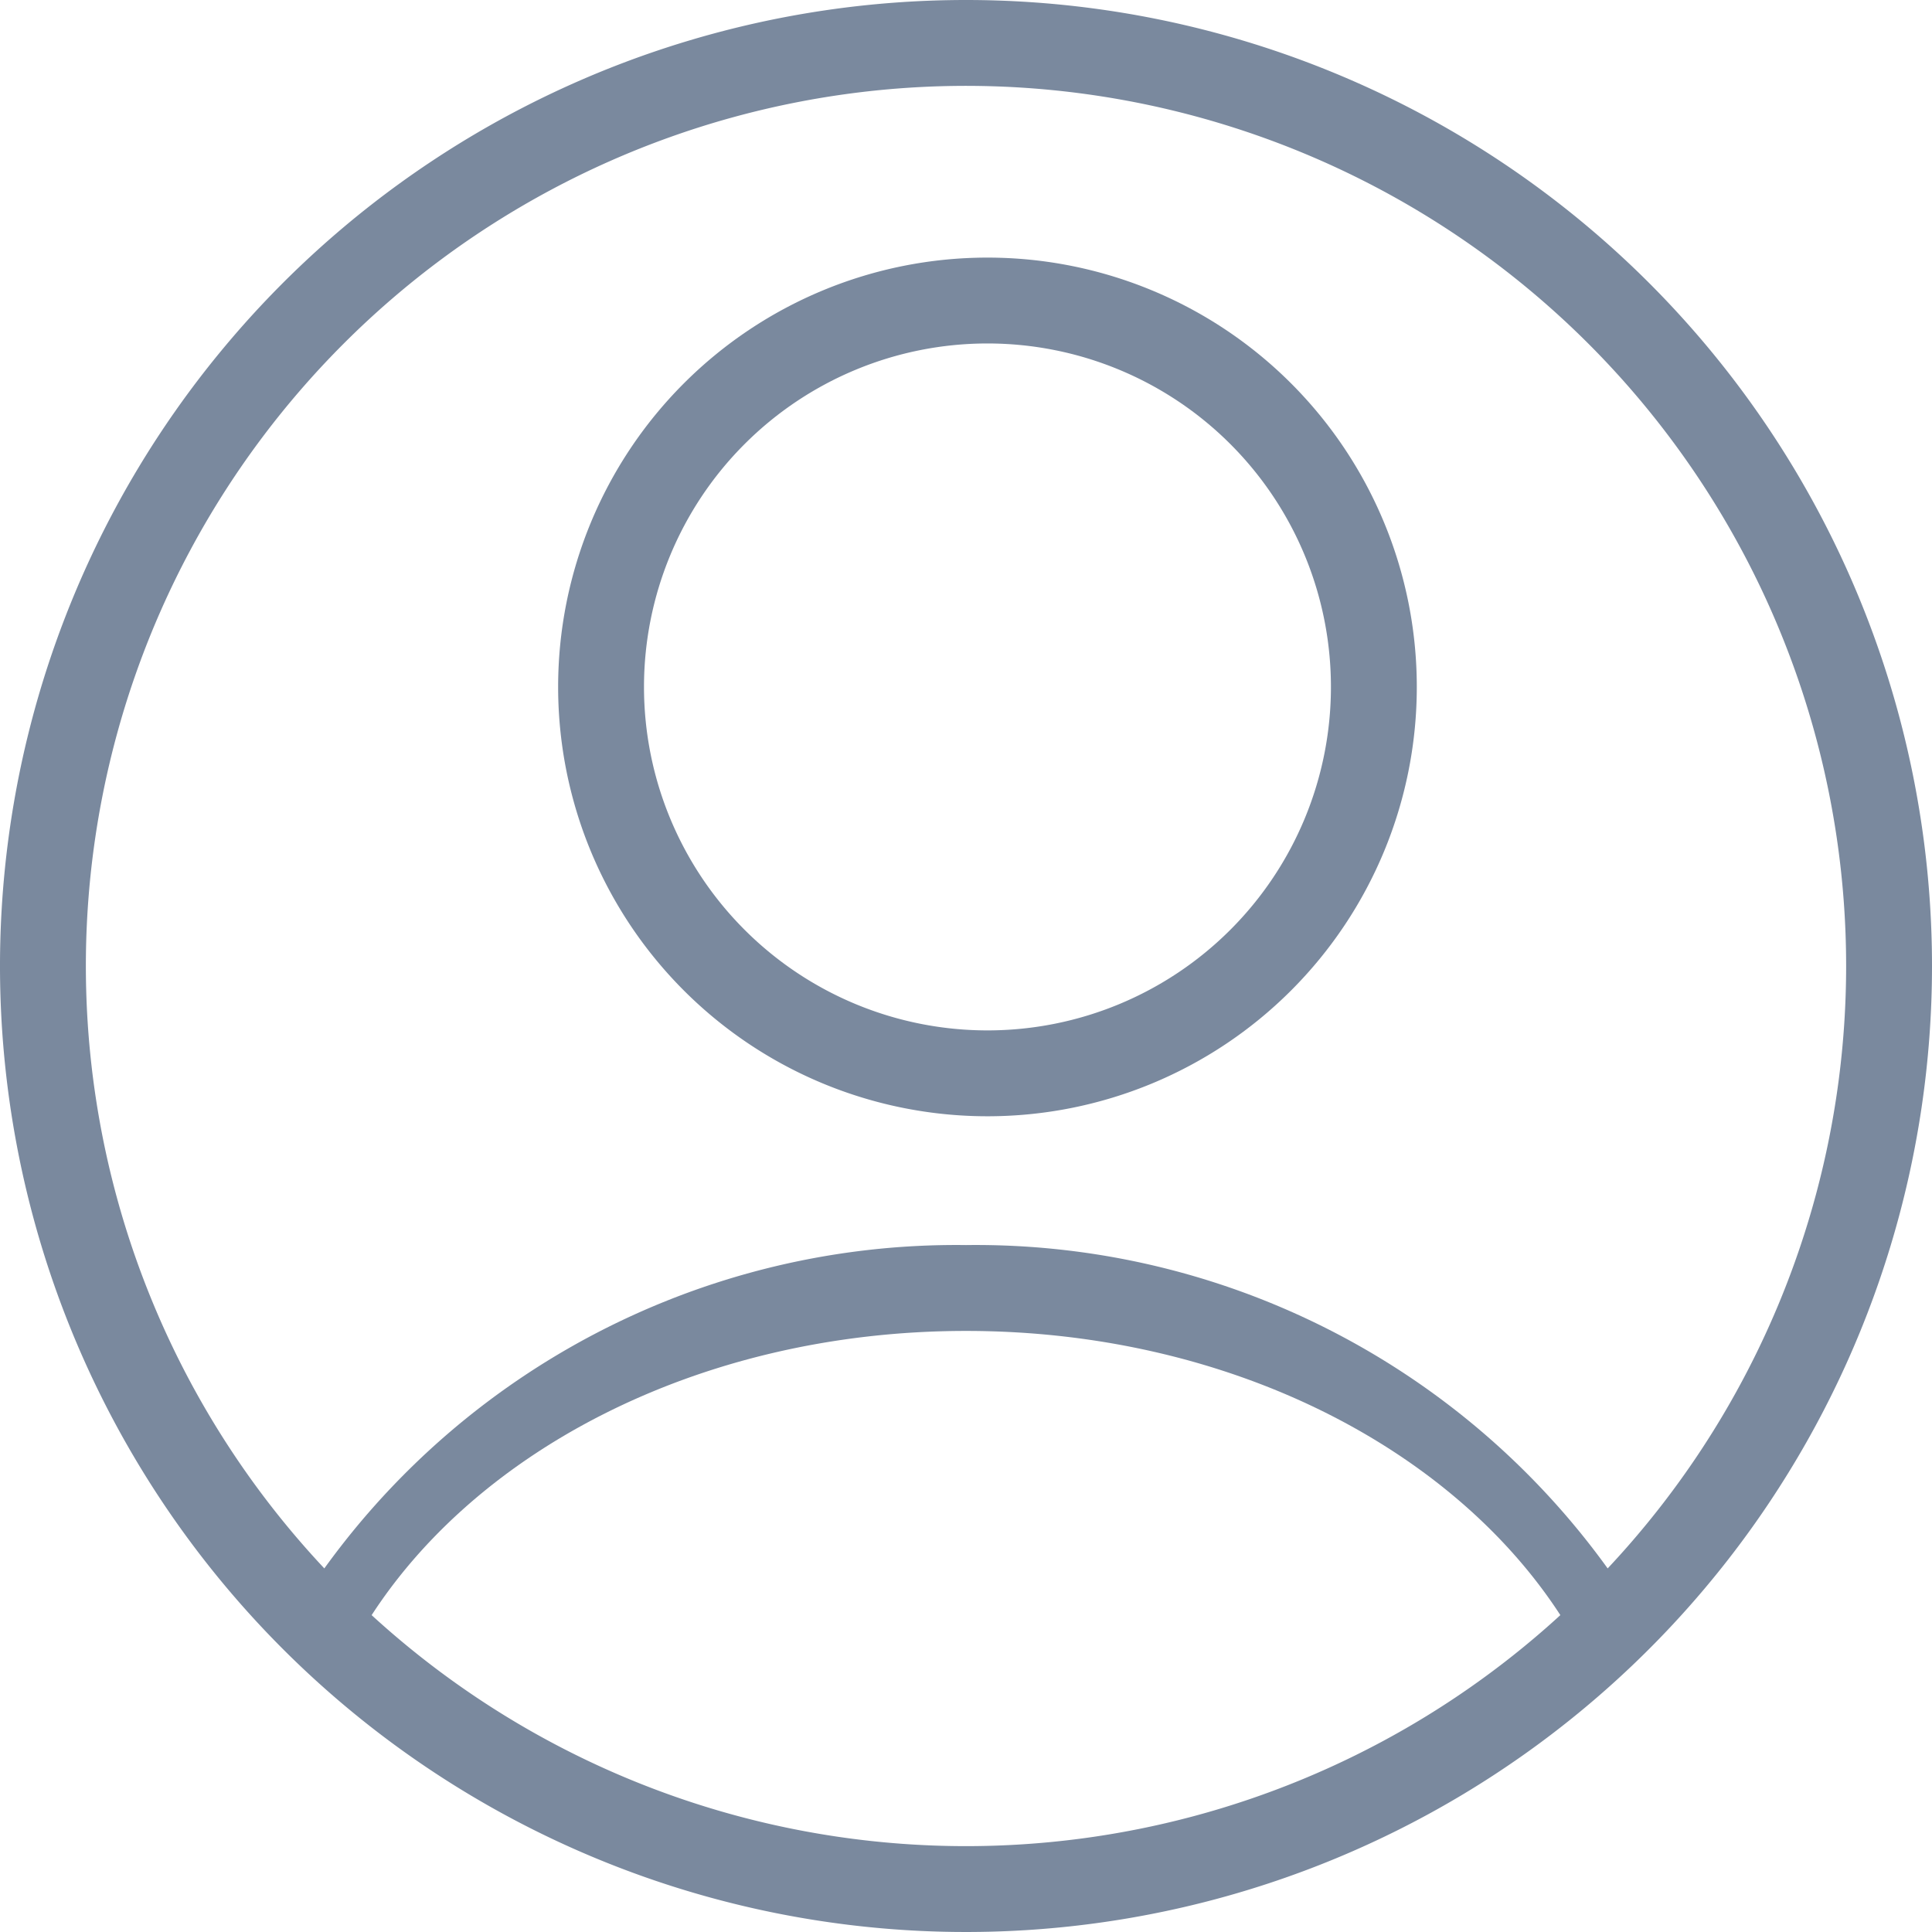 <svg xmlns="http://www.w3.org/2000/svg" viewBox="0 0 45 45"><path d="M22.5 0A22.5 22.5 0 1 0 45 22.5 22.5 22.5 0 0 0 22.5 0zm0 43A20.5 20.5 0 1 1 43 22.5 20.5 20.5 0 0 1 22.5 43z" fill="#7a899e" /><path d="M22.5 29a18.14 18.14 0 0 0-15.9 9h1.82c2.45-4.13 7.82-7 14.08-7s11.63 2.87 14.08 7h1.82a18.14 18.14 0 0 0-15.9-9zm.5-3a10 10 0 1 0-10-10 10 10 0 0 0 10 10zm0-18a8 8 0 1 1-8 8 8 8 0 0 1 8-8z" fill="#7a899e" /></svg>